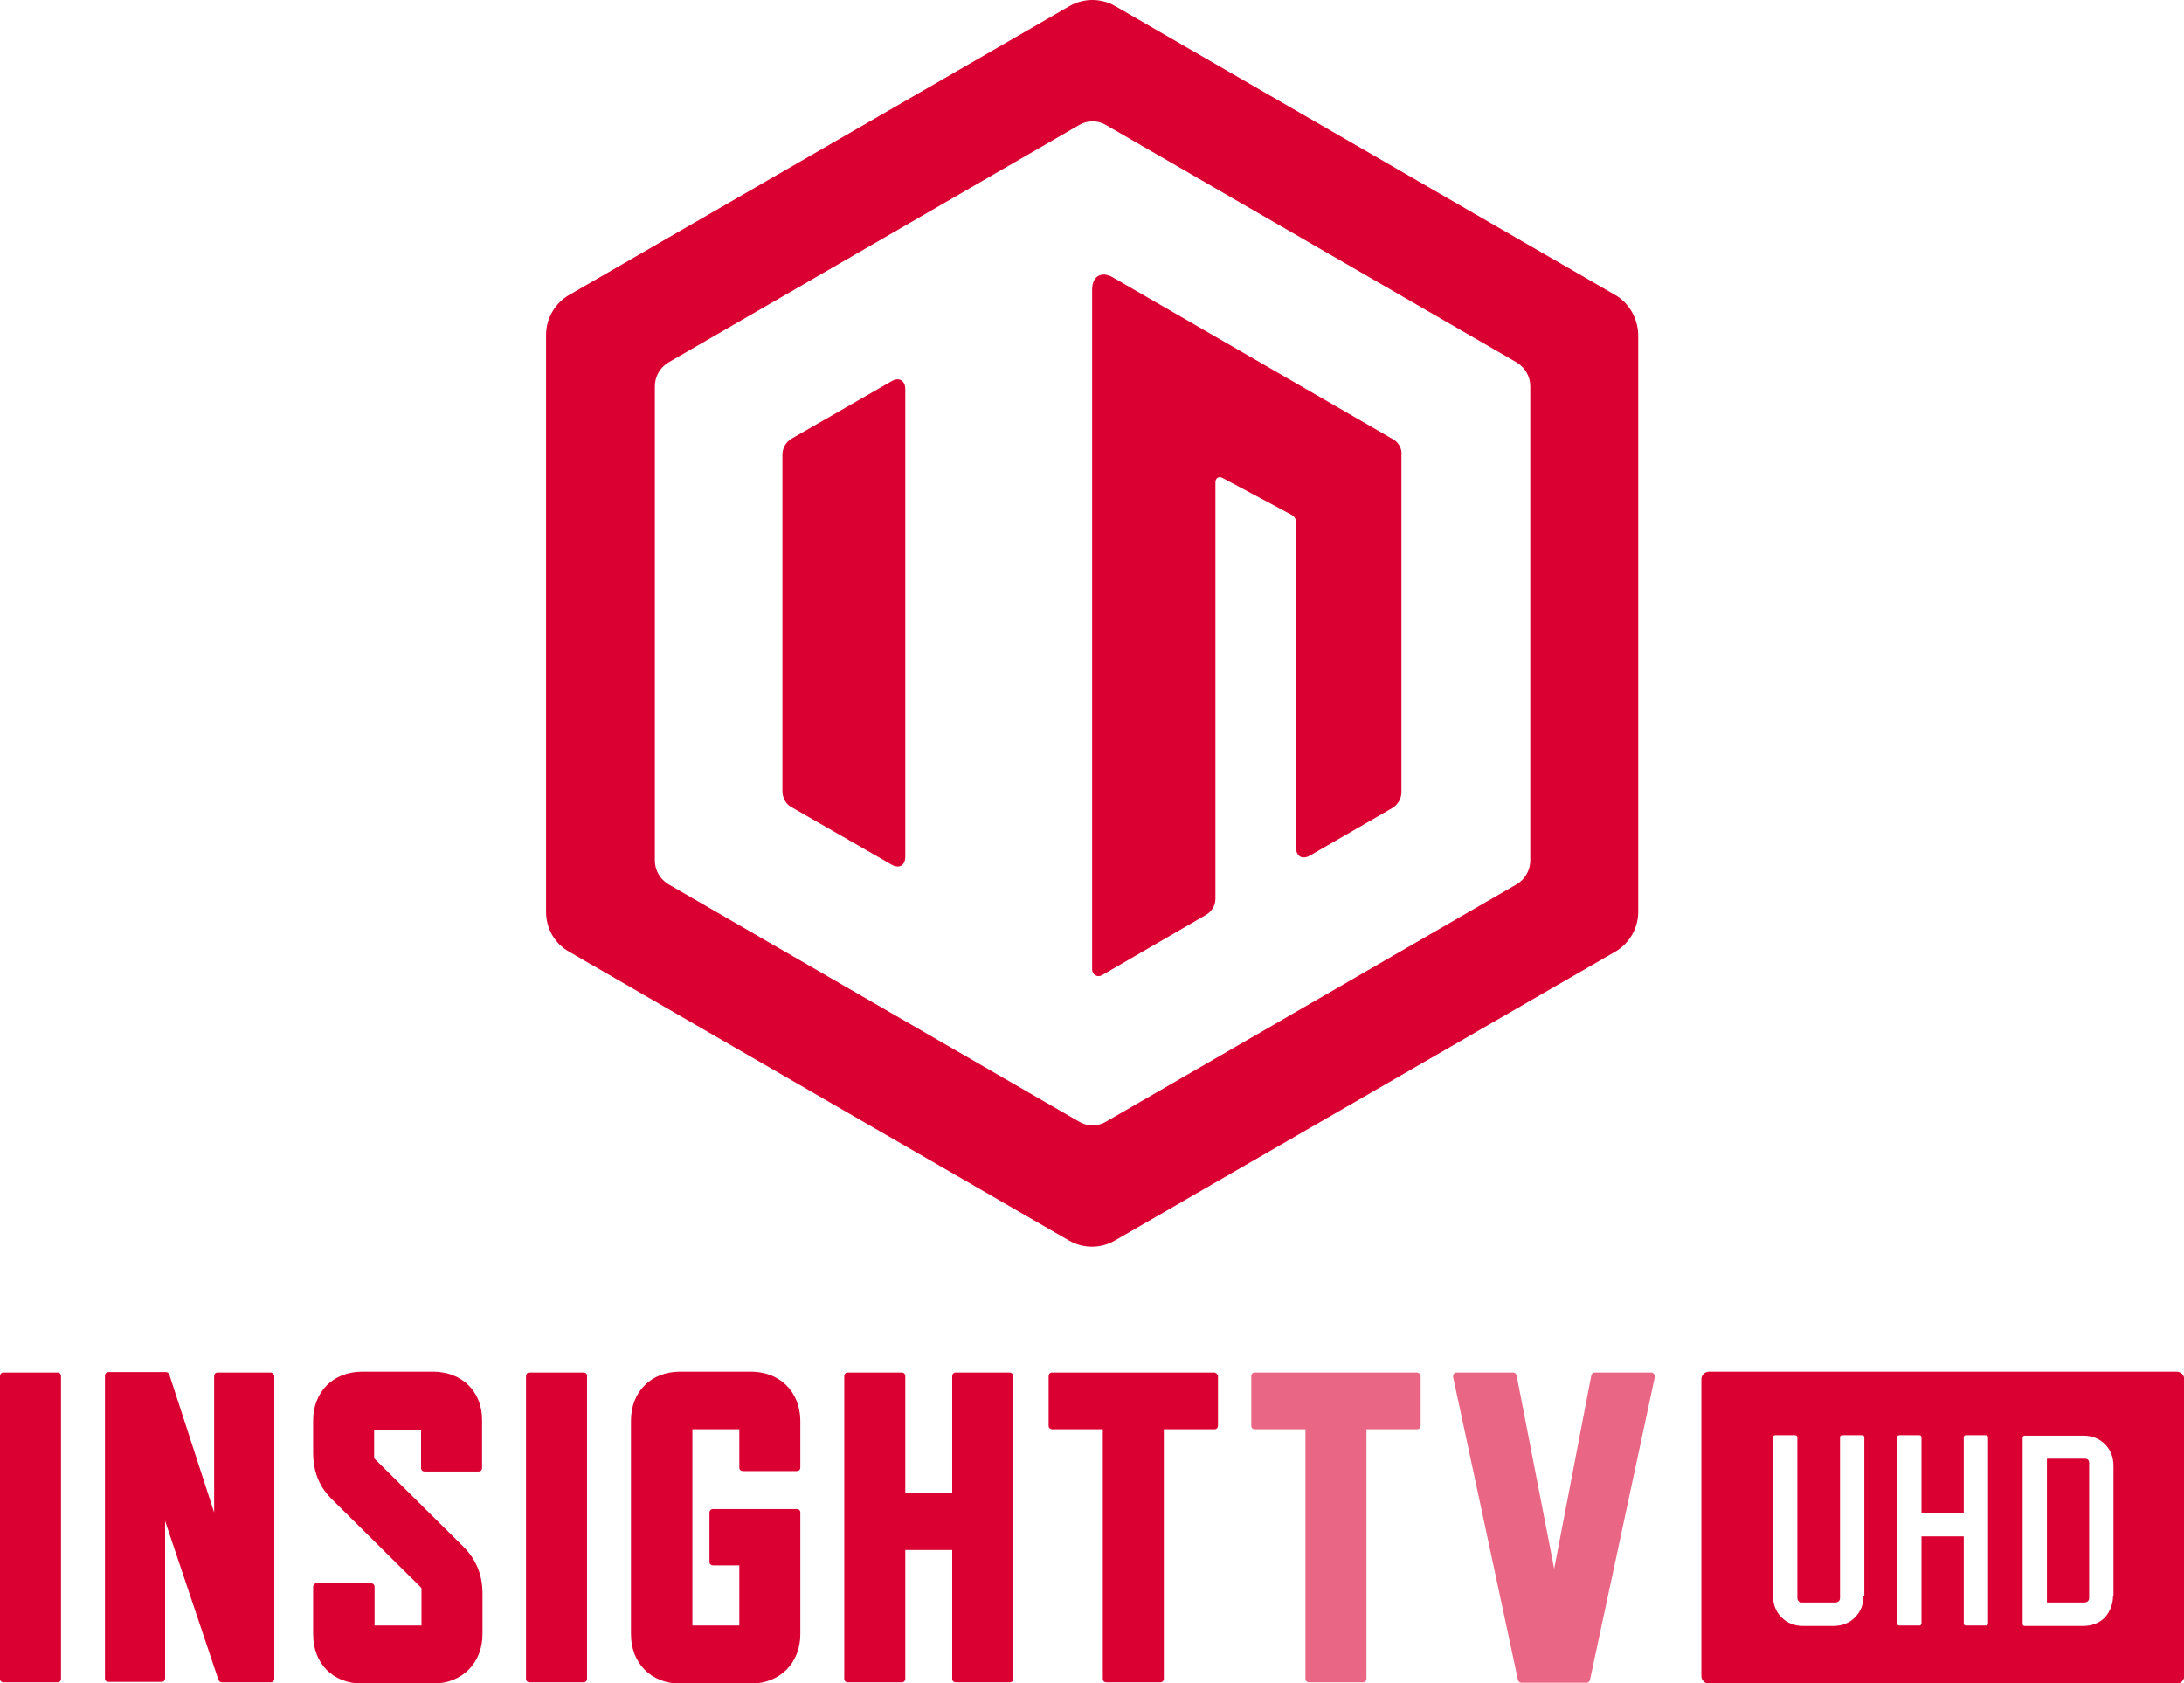<svg version="1.1" viewBox="0 0 1038.2 800" xml:space="preserve" xmlns="http://www.w3.org/2000/svg">
<style type="text/css">
	.st0{fill:#DB0032;}
	.st1{opacity:0.6;}
</style>
<g transform="matrix(2.028 0 0 2.028 0 .051)">
	
		
			<path class="st0" d="m378.6 69.1-117.2-67.7c-3.3-1.9-7.4-1.9-10.7 0l-117.3 67.7c-3.3 1.9-5.4 5.5-5.4 9.3v135.3c0 3.8 2 7.4 5.4 9.3l117.2 67.7c3.3 1.9 7.4 1.9 10.7 0l117.3-67.7c3.3-1.9 5.4-5.5 5.4-9.3v-135.3c-0.1-3.8-2.1-7.4-5.4-9.3zm-19.9 132.5c0 2.3-1.2 4.4-3.2 5.6l-96.2 55.6c-2 1.2-4.4 1.2-6.4 0l-96.2-55.6c-2-1.2-3.2-3.3-3.2-5.6v-111.1c0-2.3 1.2-4.4 3.2-5.6l96.2-55.6c2-1.2 4.4-1.2 6.4 0l96.2 55.6c2 1.2 3.2 3.3 3.2 5.6z"/>
			<path class="st0" d="m209 89.3-23.5 13.5c-1.3 0.8-2.1 2.2-2.1 3.7v78.9c0 1.5 0.8 3 2.1 3.7l23.5 13.5c1.8 1 3.2 0.2 3.2-1.9v-109.5c0-2.1-1.5-2.9-3.2-1.9z" Googl="true"/>
		
		<path class="st0" d="m326.5 102.9-65.6-37.9c-2.7-1.6-4.9-0.3-4.9 2.8v159.4c0 1.2 1.3 1.9 2.3 1.3l24.5-14.2c1.3-0.8 2.1-2.2 2.1-3.7v-97.6c0-1 0.8-1.5 1.7-1l16.1 8.6c0.7 0.4 1.1 1 1.1 1.8v76.2c0 2 1.4 2.9 3.2 1.9l19.4-11.2c1.3-0.8 2.1-2.2 2.1-3.7v-78.9c0.2-1.6-0.7-3.1-2-3.8z"/>
	
	
		
			
				<path class="st0" d="m13.5 321.6h-12.7c-0.5 0-0.8 0.4-0.8 0.8v71c0 0.5 0.4 0.8 0.8 0.8h12.7c0.5 0 0.8-0.4 0.8-0.8v-71c0-0.4-0.3-0.8-0.8-0.8z"/>
				<path class="st0" d="m63.4 321.6h-12.4c-0.5 0-0.8 0.4-0.8 0.8v32l-10.5-32.3c-0.1-0.3-0.4-0.6-0.8-0.6h-13.5c-0.5 0-0.8 0.4-0.8 0.8v71c0 0.5 0.4 0.8 0.8 0.8h12.5c0.5 0 0.8-0.4 0.8-0.8v-36.9l12.5 37.2c0.1 0.3 0.4 0.6 0.8 0.6h11.5c0.5 0 0.8-0.4 0.8-0.8v-71c0-0.4-0.4-0.8-0.9-0.8z"/>
				<path class="st0" d="m101.5 321.4h-16.6c-6.8 0-11.5 4.7-11.5 11.5v7.5c0 4.5 1.5 8.2 4.7 11.2l20.4 20.2 0.1 0.1c0.1 0.2 0.2 0.2 0.2 0.3v8.7h-11v-9.1c0-0.5-0.4-0.8-0.8-0.8h-12.8c-0.5 0-0.8 0.4-0.8 0.8v11.1c0 6.9 4.6 11.6 11.5 11.6h16.6c6.8 0 11.6-4.8 11.6-11.6v-9.5c0-4.4-1.5-8.1-4.7-11.2l-20.5-20.3c-0.2-0.2-0.2-0.2-0.2-0.3v-6.6h11v9c0 0.5 0.4 0.8 0.8 0.8h12.7c0.5 0 0.8-0.4 0.8-0.8v-11.1c0.1-6.8-4.7-11.5-11.5-11.5z"/>
				<path class="st0" d="m136.8 321.6h-12.7c-0.5 0-0.8 0.4-0.8 0.8v71c0 0.5 0.4 0.8 0.8 0.8h12.7c0.5 0 0.8-0.4 0.8-0.8v-71c0.1-0.4-0.3-0.8-0.8-0.8z"/>
				<path class="st0" d="m176 321.4h-16.6c-6.8 0-11.5 4.7-11.5 11.5v50c0 6.8 4.7 11.6 11.5 11.6h16.6c6.8 0 11.6-4.8 11.6-11.6v-28.5c0-0.5-0.4-0.8-0.8-0.8h-19.7c-0.5 0-0.8 0.4-0.8 0.8v11.6c0 0.5 0.4 0.8 0.8 0.8h6.2v14.1h-11v-46h11v9c0 0.5 0.4 0.8 0.8 0.8h12.7c0.5 0 0.8-0.4 0.8-0.8v-11.1c-0.1-6.7-4.8-11.4-11.6-11.4z"/>
				<path class="st0" d="m236.6 321.6h-12.6c-0.5 0-0.8 0.4-0.8 0.8v27.5h-11v-27.5c0-0.5-0.4-0.8-0.8-0.8h-12.7c-0.5 0-0.8 0.4-0.8 0.8v71c0 0.5 0.4 0.8 0.8 0.8h12.7c0.5 0 0.8-0.4 0.8-0.8v-30.2h11v30.2c0 0.5 0.4 0.8 0.8 0.8h12.7c0.5 0 0.8-0.4 0.8-0.8v-71c0-0.4-0.4-0.8-0.9-0.8z"/>
				<path class="st0" d="m284.6 321.6h-38c-0.5 0-0.8 0.4-0.8 0.8v11.7c0 0.5 0.4 0.8 0.8 0.8h11.9v58.5c0 0.5 0.4 0.8 0.8 0.8h12.7c0.5 0 0.8-0.4 0.8-0.8v-58.5h11.9c0.5 0 0.8-0.4 0.8-0.8v-11.7c-0.1-0.4-0.5-0.8-0.9-0.8z"/>
				<g class="st1">
					<path class="st0" d="m387.7 321.9c-0.2-0.2-0.4-0.3-0.6-0.3h-13.3c-0.4 0-0.7 0.3-0.8 0.7l-8.7 45.3-8.8-45.3c-0.1-0.4-0.4-0.7-0.8-0.7h-13.3c-0.2 0-0.5 0.1-0.6 0.3-0.2 0.2-0.2 0.4-0.2 0.7l15.2 71c0.1 0.4 0.4 0.7 0.8 0.7h15.3c0.4 0 0.7-0.3 0.8-0.7l15.2-71c0-0.3-0.1-0.5-0.2-0.7z"/>
					<path class="st0" d="m332.1 321.6h-38c-0.5 0-0.8 0.4-0.8 0.8v11.7c0 0.5 0.4 0.8 0.8 0.8h11.9v58.5c0 0.5 0.4 0.8 0.8 0.8h12.7c0.5 0 0.8-0.4 0.8-0.8v-58.5h11.9c0.5 0 0.8-0.4 0.8-0.8v-11.7c-0.1-0.4-0.4-0.8-0.9-0.8z"/>
				</g>
			
		
	
	
		<path class="st0" d="m488.6 341.8h-8.8v33.7h8.8c0.3 0 0.6-0.1 0.8-0.3s0.3-0.4 0.3-0.8v-31.6c0-0.3-0.1-0.6-0.3-0.8-0.3-0.2-0.5-0.2-0.8-0.2z"/>
		<path class="st0" d="m510.2 321.4h-109.6c-1 0-1.8 0.8-1.8 1.8v69.5c0 1 0.8 1.8 1.8 1.8h109.6c1 0 1.8-0.8 1.8-1.8v-69.5c0-1-0.8-1.8-1.8-1.8zm-73.4 52.6c0 2-0.7 3.7-2 5s-3 2-5 2h-7.2c-2 0-3.7-0.7-5-2s-2-3-2-5v-37.2c0-0.3 0.2-0.5 0.5-0.5h4.7c0.3 0 0.5 0.2 0.5 0.5v37.6c0 0.3 0.1 0.6 0.3 0.8s0.4 0.3 0.8 0.3h7.8c0.3 0 0.6-0.1 0.8-0.3s0.3-0.4 0.3-0.8v-37.6c0-0.3 0.2-0.5 0.5-0.5h4.7c0.3 0 0.5 0.2 0.5 0.5v37.2zm29.2 6.4c0 0.3-0.2 0.5-0.5 0.5h-4.7c-0.3 0-0.5-0.2-0.5-0.5v-20.4h-9.9v20.4c0 0.3-0.2 0.5-0.5 0.5h-4.7c-0.3 0-0.5-0.2-0.5-0.5v-43.6c0-0.3 0.2-0.5 0.5-0.5h4.7c0.3 0 0.5 0.2 0.5 0.5v17.8h9.9v-17.8c0-0.3 0.2-0.5 0.5-0.5h4.7c0.3 0 0.5 0.2 0.5 0.5zm29.3-6.5c0 2-0.7 3.7-1.9 5.1-1.3 1.3-3 2-5.1 2h-13.7c-0.3 0-0.5-0.2-0.5-0.5v-43.6c0-0.3 0.2-0.5 0.5-0.5h13.7c2.1 0 3.8 0.7 5.1 2s2 3 2 5.1v30.4z"/>
	
</g>
</svg>
